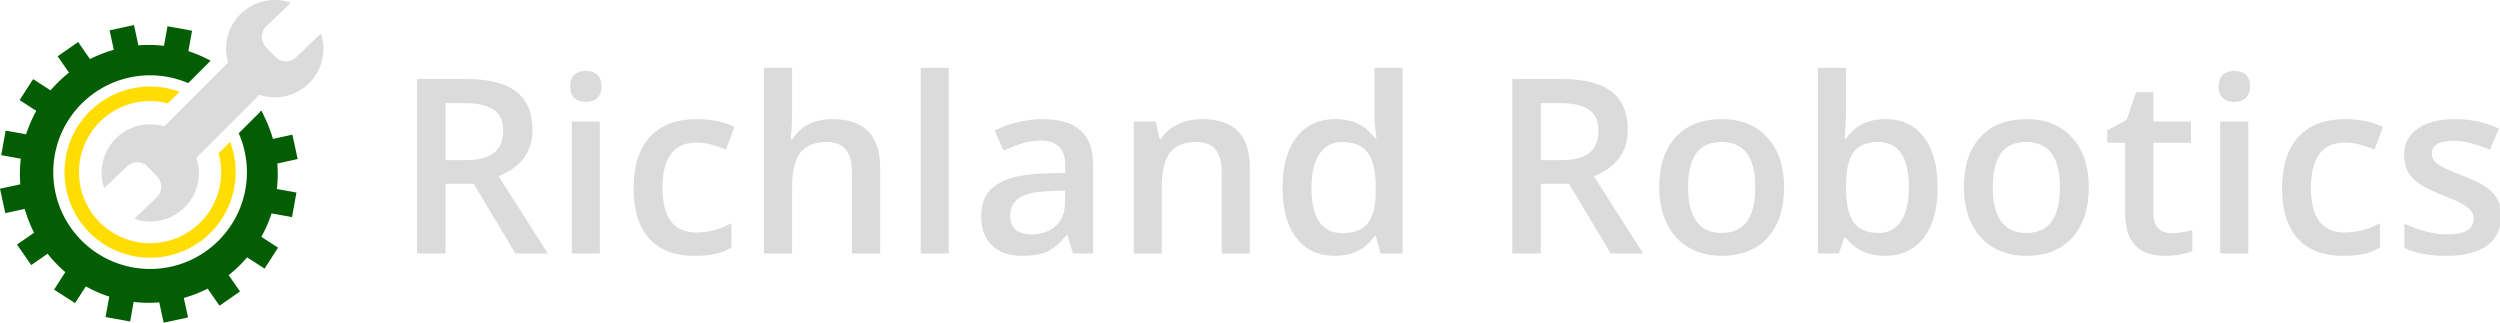 <?xml version="1.0" encoding="UTF-8" standalone="no"?>
<svg
   width="1353.776"
   height="174.75"
   viewBox="0 0 358.186 46.236"
   version="1.1"
   id="svg8"
   sodipodi:docname="Logo_C_Dark_Horiz.svg"
   inkscape:version="1.3.2 (091e20e, 2023-11-25)"
   xmlns:inkscape="http://www.inkscape.org/namespaces/inkscape"
   xmlns:sodipodi="http://sodipodi.sourceforge.net/DTD/sodipodi-0.dtd"
   xmlns="http://www.w3.org/2000/svg"
   xmlns:svg="http://www.w3.org/2000/svg">
  <defs
     id="defs8">
    <linearGradient
       id="a"
       gradientTransform="matrix(1.001,0,0,1,-40.524,-97.425)"
       x1="96.834"
       y1="149.622"
       x2="128.598"
       y2="149.622"
       gradientUnits="userSpaceOnUse">
      <stop
         offset="0"
         stop-color="#dbdbdb"
         id="stop1" />
    </linearGradient>
  </defs>
  <sodipodi:namedview
     id="namedview8"
     pagecolor="#ffffff"
     bordercolor="#000000"
     borderopacity="0.25"
     inkscape:showpageshadow="2"
     inkscape:pageopacity="0.0"
     inkscape:pagecheckerboard="0"
     inkscape:deskcolor="#d1d1d1"
     inkscape:zoom="0.68109345"
     inkscape:cx="518.28424"
     inkscape:cy="143.15216"
     inkscape:window-width="1680"
     inkscape:window-height="985"
     inkscape:window-x="0"
     inkscape:window-y="0"
     inkscape:window-maximized="1"
     inkscape:current-layer="g8" />
  <g
     fill="#ffffff"
     id="g8"
     transform="translate(-2.219,-3.258)">
    <path
       fill="#dbdbdb"
       d="m 143.638,173.896 h 2.667 q 2.683,0 3.888,-0.996 1.205,-0.996 1.206,-2.957 0,-1.992 -1.302,-2.86 -1.301,-0.867 -3.92,-0.867 h -2.54 z m 0,3.181 v 9.384 h -3.84 v -23.49 h 6.636 q 4.547,0 6.732,1.702 2.185,1.703 2.185,5.142 0,4.386 -4.563,6.25 l 6.636,10.396 h -4.37 l -5.624,-9.384 z m 20.778,9.384 h -3.776 v -17.77 h 3.776 z m -4.001,-22.479 q 0,-1.012 0.546,-1.558 0.563,-0.547 1.591,-0.547 0.996,0 1.543,0.547 0.562,0.546 0.562,1.558 0,0.964 -0.562,1.527 -0.547,0.546 -1.543,0.546 -1.028,0 -1.59,-0.546 -0.547,-0.563 -0.547,-1.527 m 16.777,22.8 q -4.033,0 -6.138,-2.346 -2.088,-2.362 -2.088,-6.764 0,-4.483 2.185,-6.893 2.201,-2.41 6.346,-2.41 2.812,0 5.062,1.044 l -1.141,3.037 q -2.394,-0.932 -3.953,-0.932 -4.611,0 -4.611,6.122 0,2.988 1.14,4.499 1.158,1.494 3.375,1.494 2.523,0 4.772,-1.253 v 3.294 q -1.012,0.594 -2.17,0.851 -1.14,0.257 -2.779,0.257 m 24.972,-0.321 h -3.792 v -10.926 q 0,-2.057 -0.836,-3.069 -0.82,-1.012 -2.619,-1.012 -2.378,0 -3.502,1.43 -1.11,1.414 -1.11,4.756 v 8.82 h -3.775 v -25 h 3.776 v 6.346 q 0,1.527 -0.193,3.262 h 0.241 q 0.771,-1.285 2.137,-1.992 1.382,-0.707 3.214,-0.707 6.459,0 6.459,6.507 z m 9.241,0 h -3.776 V 161.46 h 3.776 z m 16.73,0 -0.756,-2.474 h -0.128 q -1.286,1.622 -2.587,2.217 -1.302,0.578 -3.342,0.578 -2.62,0 -4.098,-1.414 -1.462,-1.414 -1.462,-4 0,-2.748 2.04,-4.146 2.04,-1.398 6.219,-1.526 l 3.069,-0.097 v -0.948 q 0,-1.703 -0.804,-2.538 -0.787,-0.852 -2.458,-0.852 -1.366,0 -2.619,0.402 -1.253,0.401 -2.41,0.948 l -1.221,-2.7 q 1.446,-0.755 3.165,-1.14 1.72,-0.402 3.246,-0.402 3.39,0 5.11,1.478 1.735,1.478 1.735,4.644 v 11.97 z m -5.624,-2.57 q 2.056,0 3.293,-1.142 1.254,-1.157 1.254,-3.23 v -1.542 l -2.282,0.097 q -2.667,0.096 -3.888,0.9 -1.205,0.787 -1.205,2.426 0,1.189 0.707,1.847 0.707,0.643 2.12,0.643 m 29.438,2.57 h -3.792 v -10.926 q 0,-2.057 -0.835,-3.069 -0.82,-1.012 -2.62,-1.012 -2.394,0 -3.502,1.414 -1.109,1.414 -1.109,4.74 v 8.853 h -3.776 v -17.77 h 2.957 l 0.53,2.329 h 0.193 q 0.803,-1.27 2.281,-1.96 1.479,-0.691 3.278,-0.691 6.395,0 6.395,6.507 z m 11.459,0.321 q -3.326,0 -5.19,-2.41 -1.864,-2.41 -1.864,-6.764 0,-4.37 1.88,-6.797 1.896,-2.442 5.238,-2.442 3.503,0 5.335,2.587 h 0.192 q -0.273,-1.912 -0.273,-3.021 v -6.475 h 3.792 v 25 h -2.956 l -0.659,-2.329 h -0.177 q -1.815,2.651 -5.318,2.651 m 1.012,-3.053 q 2.33,0 3.39,-1.301 1.06,-1.318 1.093,-4.258 v -0.53 q 0,-3.358 -1.093,-4.772 -1.093,-1.414 -3.422,-1.414 -1.992,0 -3.069,1.623 -1.076,1.606 -1.076,4.595 0,2.956 1.044,4.515 1.044,1.542 3.133,1.542 m 26.71,-9.833 h 2.667 q 2.683,0 3.888,-0.996 1.205,-0.996 1.205,-2.957 0,-1.992 -1.301,-2.86 -1.302,-0.867 -3.92,-0.867 h -2.54 z m 0,3.181 v 9.384 h -3.84 v -23.49 h 6.635 q 4.548,0 6.733,1.702 2.185,1.703 2.185,5.142 0,4.386 -4.563,6.25 l 6.636,10.396 h -4.37 l -5.624,-9.384 z m 32.764,0.466 q 0,4.355 -2.233,6.797 -2.233,2.442 -6.218,2.442 -2.491,0 -4.403,-1.124 -1.912,-1.124 -2.94,-3.23 -1.028,-2.106 -1.029,-4.885 0,-4.322 2.218,-6.748 2.218,-2.426 6.25,-2.426 3.856,0 6.106,2.49 2.25,2.475 2.25,6.684 m -12.934,0 q 0,6.154 4.547,6.154 4.499,0 4.499,-6.154 0,-6.09 -4.531,-6.09 -2.378,0 -3.455,1.575 -1.06,1.575 -1.06,4.515 m 26.562,-9.174 q 3.326,0 5.174,2.41 1.864,2.41 1.864,6.764 0,4.37 -1.88,6.813 -1.88,2.426 -5.222,2.426 -3.374,0 -5.238,-2.426 h -0.257 l -0.691,2.105 h -2.828 v -25 h 3.776 v 5.945 q 0,0.658 -0.065,1.96 -0.064,1.301 -0.096,1.655 h 0.16 q 1.8,-2.651 5.303,-2.651 m -0.98,3.085 q -2.282,0 -3.294,1.35 -0.996,1.333 -1.028,4.482 v 0.257 q 0,3.246 1.028,4.708 1.028,1.446 3.358,1.446 2.009,0 3.037,-1.59 1.044,-1.591 1.044,-4.596 0,-6.057 -4.145,-6.057 m 28.378,6.09 q 0,4.354 -2.234,6.796 -2.234,2.442 -6.218,2.442 -2.49,0 -4.402,-1.124 -1.912,-1.124 -2.94,-3.23 -1.029,-2.105 -1.029,-4.885 0,-4.322 2.217,-6.748 2.217,-2.426 6.25,-2.426 3.857,0 6.106,2.49 2.25,2.475 2.25,6.684 m -12.935,0 q 0,6.153 4.548,6.153 4.499,0 4.499,-6.154 0,-6.09 -4.532,-6.09 -2.378,0 -3.454,1.575 -1.06,1.575 -1.06,4.515 m 24.104,6.185 q 1.382,0 2.764,-0.433 v 2.844 q -0.627,0.273 -1.623,0.45 -0.98,0.192 -2.04,0.192 -5.367,0 -5.367,-5.656 v -9.576 h -2.426 v -1.67 l 2.603,-1.383 1.285,-3.76 h 2.33 v 3.953 h 5.061 v 2.86 h -5.061 v 9.512 q 0,1.366 0.675,2.025 0.69,0.642 1.8,0.642 m 10.302,2.732 h -3.776 v -17.77 h 3.776 z m -4,-22.479 q 0,-1.012 0.546,-1.558 0.562,-0.547 1.59,-0.547 0.997,0 1.543,0.547 0.562,0.546 0.562,1.558 0,0.964 -0.562,1.527 -0.546,0.546 -1.542,0.546 -1.029,0 -1.591,-0.546 -0.546,-0.563 -0.546,-1.527 m 16.777,22.8 q -4.033,0 -6.138,-2.346 -2.089,-2.362 -2.089,-6.764 0,-4.483 2.185,-6.893 2.202,-2.41 6.347,-2.41 2.812,0 5.061,1.044 l -1.14,3.037 q -2.395,-0.932 -3.953,-0.932 -4.612,0 -4.612,6.122 0,2.988 1.141,4.499 1.157,1.494 3.374,1.494 2.523,0 4.773,-1.253 v 3.294 q -1.013,0.594 -2.17,0.851 -1.14,0.257 -2.78,0.257 m 21.276,-5.382 q 0,2.603 -1.896,4 -1.896,1.382 -5.431,1.382 -3.551,0 -5.704,-1.076 v -3.262 q 3.133,1.446 5.833,1.446 3.486,0 3.486,-2.105 0,-0.675 -0.385,-1.124 -0.386,-0.45 -1.27,-0.932 -0.883,-0.482 -2.458,-1.093 -3.069,-1.189 -4.162,-2.378 -1.076,-1.189 -1.076,-3.085 0,-2.282 1.832,-3.535 1.847,-1.27 5.013,-1.27 3.133,0 5.929,1.27 l -1.222,2.844 q -2.876,-1.189 -4.836,-1.189 -2.988,0 -2.988,1.703 0,0.836 0.77,1.414 0.788,0.579 3.407,1.59 2.201,0.853 3.198,1.56 0.996,0.706 1.478,1.638 0.482,0.916 0.482,2.202"
       aria-label="Richland Robotics"
       font-family="'Open Sans'"
       font-size="32.907px"
       font-weight="600"
       letter-spacing="0.211"
       style="-inkscape-font-specification:'Open Sans Semi-Bold'"
       transform="matrix(1.064,0,0,1.064,-86.783,-158.82)"
       id="path8" />
    <g
       id="g9"
       inkscape:label="Logo"
       transform="translate(-39.586,-48.865)">
      <path
         id="path1-3"
         d="m 63.126,58.561 0.001,0.002 A 18.47,18.47 0 0 0 44.655,77.034 18.47,18.47 0 0 0 63.127,95.507 18.47,18.47 0 0 0 81.6,77.035 18.5,18.5 0 0 0 79.563,68.612 l -0.007,0.003 -0.26,-0.505 -0.062,-0.109 -3.224,3.212 a 13.9,13.9 0 0 1 1.173,5.572 c 0,7.662 -6.21,13.873 -13.873,13.873 -7.663,0 -13.873,-6.211 -13.873,-13.873 0,-7.662 6.211,-13.872 13.873,-13.872 v -10e-4 a 13.9,13.9 0 0 1 5.458,1.122 13.9,13.9 0 0 1 5.16e-4,0 l 3.208,-3.211 A 18.5,18.5 0 0 0 63.126,58.561 Z"
         style="fill:#025d03;fill-opacity:1;stroke-width:1" />
      <path
         fill="#025d03"
         d="m 61.001,55.711 -3.494,0.759 0.66,3.043 3.495,-0.76 z m 4.804,0.174 -0.553,3.064 3.517,0.634 0.554,-3.063 z m -12.803,2.262 -2.939,2.039 1.777,2.558 2.937,-2.038 z m -6.457,5.313 -1.934,3.007 2.62,1.684 1.932,-3.006 z m 32.693,4.537 -0.153,0.153 0.372,0.534 0.099,-0.068 z m -36.625,2.842 -0.635,3.518 3.064,0.553 0.635,-3.517 z m 41.08,0.576 -3.042,0.66 0.759,3.495 3.043,-0.662 z m -38.846,7.086 -3.044,0.66 0.76,3.494 3.042,-0.66 z m 36.368,0.658 -0.635,3.518 3.063,0.553 0.636,-3.519 z m -34.417,6.226 -2.558,1.775 2.038,2.938 2.558,-1.776 z m 32.226,0.533 -1.934,3.008 2.62,1.683 1.933,-3.006 z m -27.787,5.08 -1.684,2.62 3.006,1.933 1.685,-2.62 z m 23.177,0.328 -2.937,2.038 1.776,2.559 2.937,-2.038 z m -16.93,3.16 -0.552,3.064 3.519,0.635 0.552,-3.064 z m 10.602,0.071 -3.493,0.76 0.661,3.042 3.493,-0.759 z"
         id="path2-6"
         style="stroke-width:1" />
      <path
         id="path4-7"
         d="M 63.31,64.522 A 12.26,12.26 0 0 0 51.046,76.786 12.26,12.26 0 0 0 63.31,89.049 12.26,12.26 0 0 0 75.574,76.786 12.2,12.2 0 0 0 74.776,72.444 l -1.657,1.651 a 10.2,10.2 0 0 1 0.374,2.691 c 0,5.623 -4.56,10.182 -10.183,10.182 -5.623,0 -10.183,-4.559 -10.182,-10.182 0.001,-5.623 4.559,-10.182 10.182,-10.182 l 10e-4,0.001 a 10.2,10.2 0 0 1 2.547,0.343 l 1.673,-1.675 a 12.2,12.2 0 0 0 -4.22,-0.751 z"
         style="fill:#ffdd00;fill-opacity:1;stroke-width:1" />
      <path
         fill="url(#a)"
         d="m 81.167,52.123 a 6.97,6.97 0 0 0 -6.971,6.973 6.97,6.97 0 0 0 6.972,6.971 6.97,6.97 0 0 0 6.972,-6.971 7,7 0 0 0 -0.35,-2.174 l -3.565,3.401 a 2.117,2.117 0 0 1 -2.992,-0.07 l -1.329,-1.392 a 2.117,2.117 0 0 1 0.07,-2.993 l 3.51,-3.348 A 7,7 0 0 0 81.168,52.123 M 63.332,69.926 a 6.97,6.97 0 0 0 -6.972,6.973 7,7 0 0 0 0.365,2.186 l 3.275,-3.125 a 2.117,2.117 0 0 1 2.992,0.07 l 1.329,1.393 a 2.117,2.117 0 0 1 -0.07,2.992 l -3.201,3.054 a 7,7 0 0 0 2.282,0.402 6.97,6.97 0 0 0 6.972,-6.972 6.97,6.97 0 0 0 -6.972,-6.972"
         id="path7-5"
         style="fill:url(#a);stroke-width:1" />
      <path
         fill="url(#a)"
         d="M 64.73,70.846 77.55,58.026 81.985,62.683 69.165,75.503 Z"
         id="path8-3"
         style="fill:#dbdbdb;fill-opacity:1;stroke-width:1" />
    </g>
  </g>
</svg>
